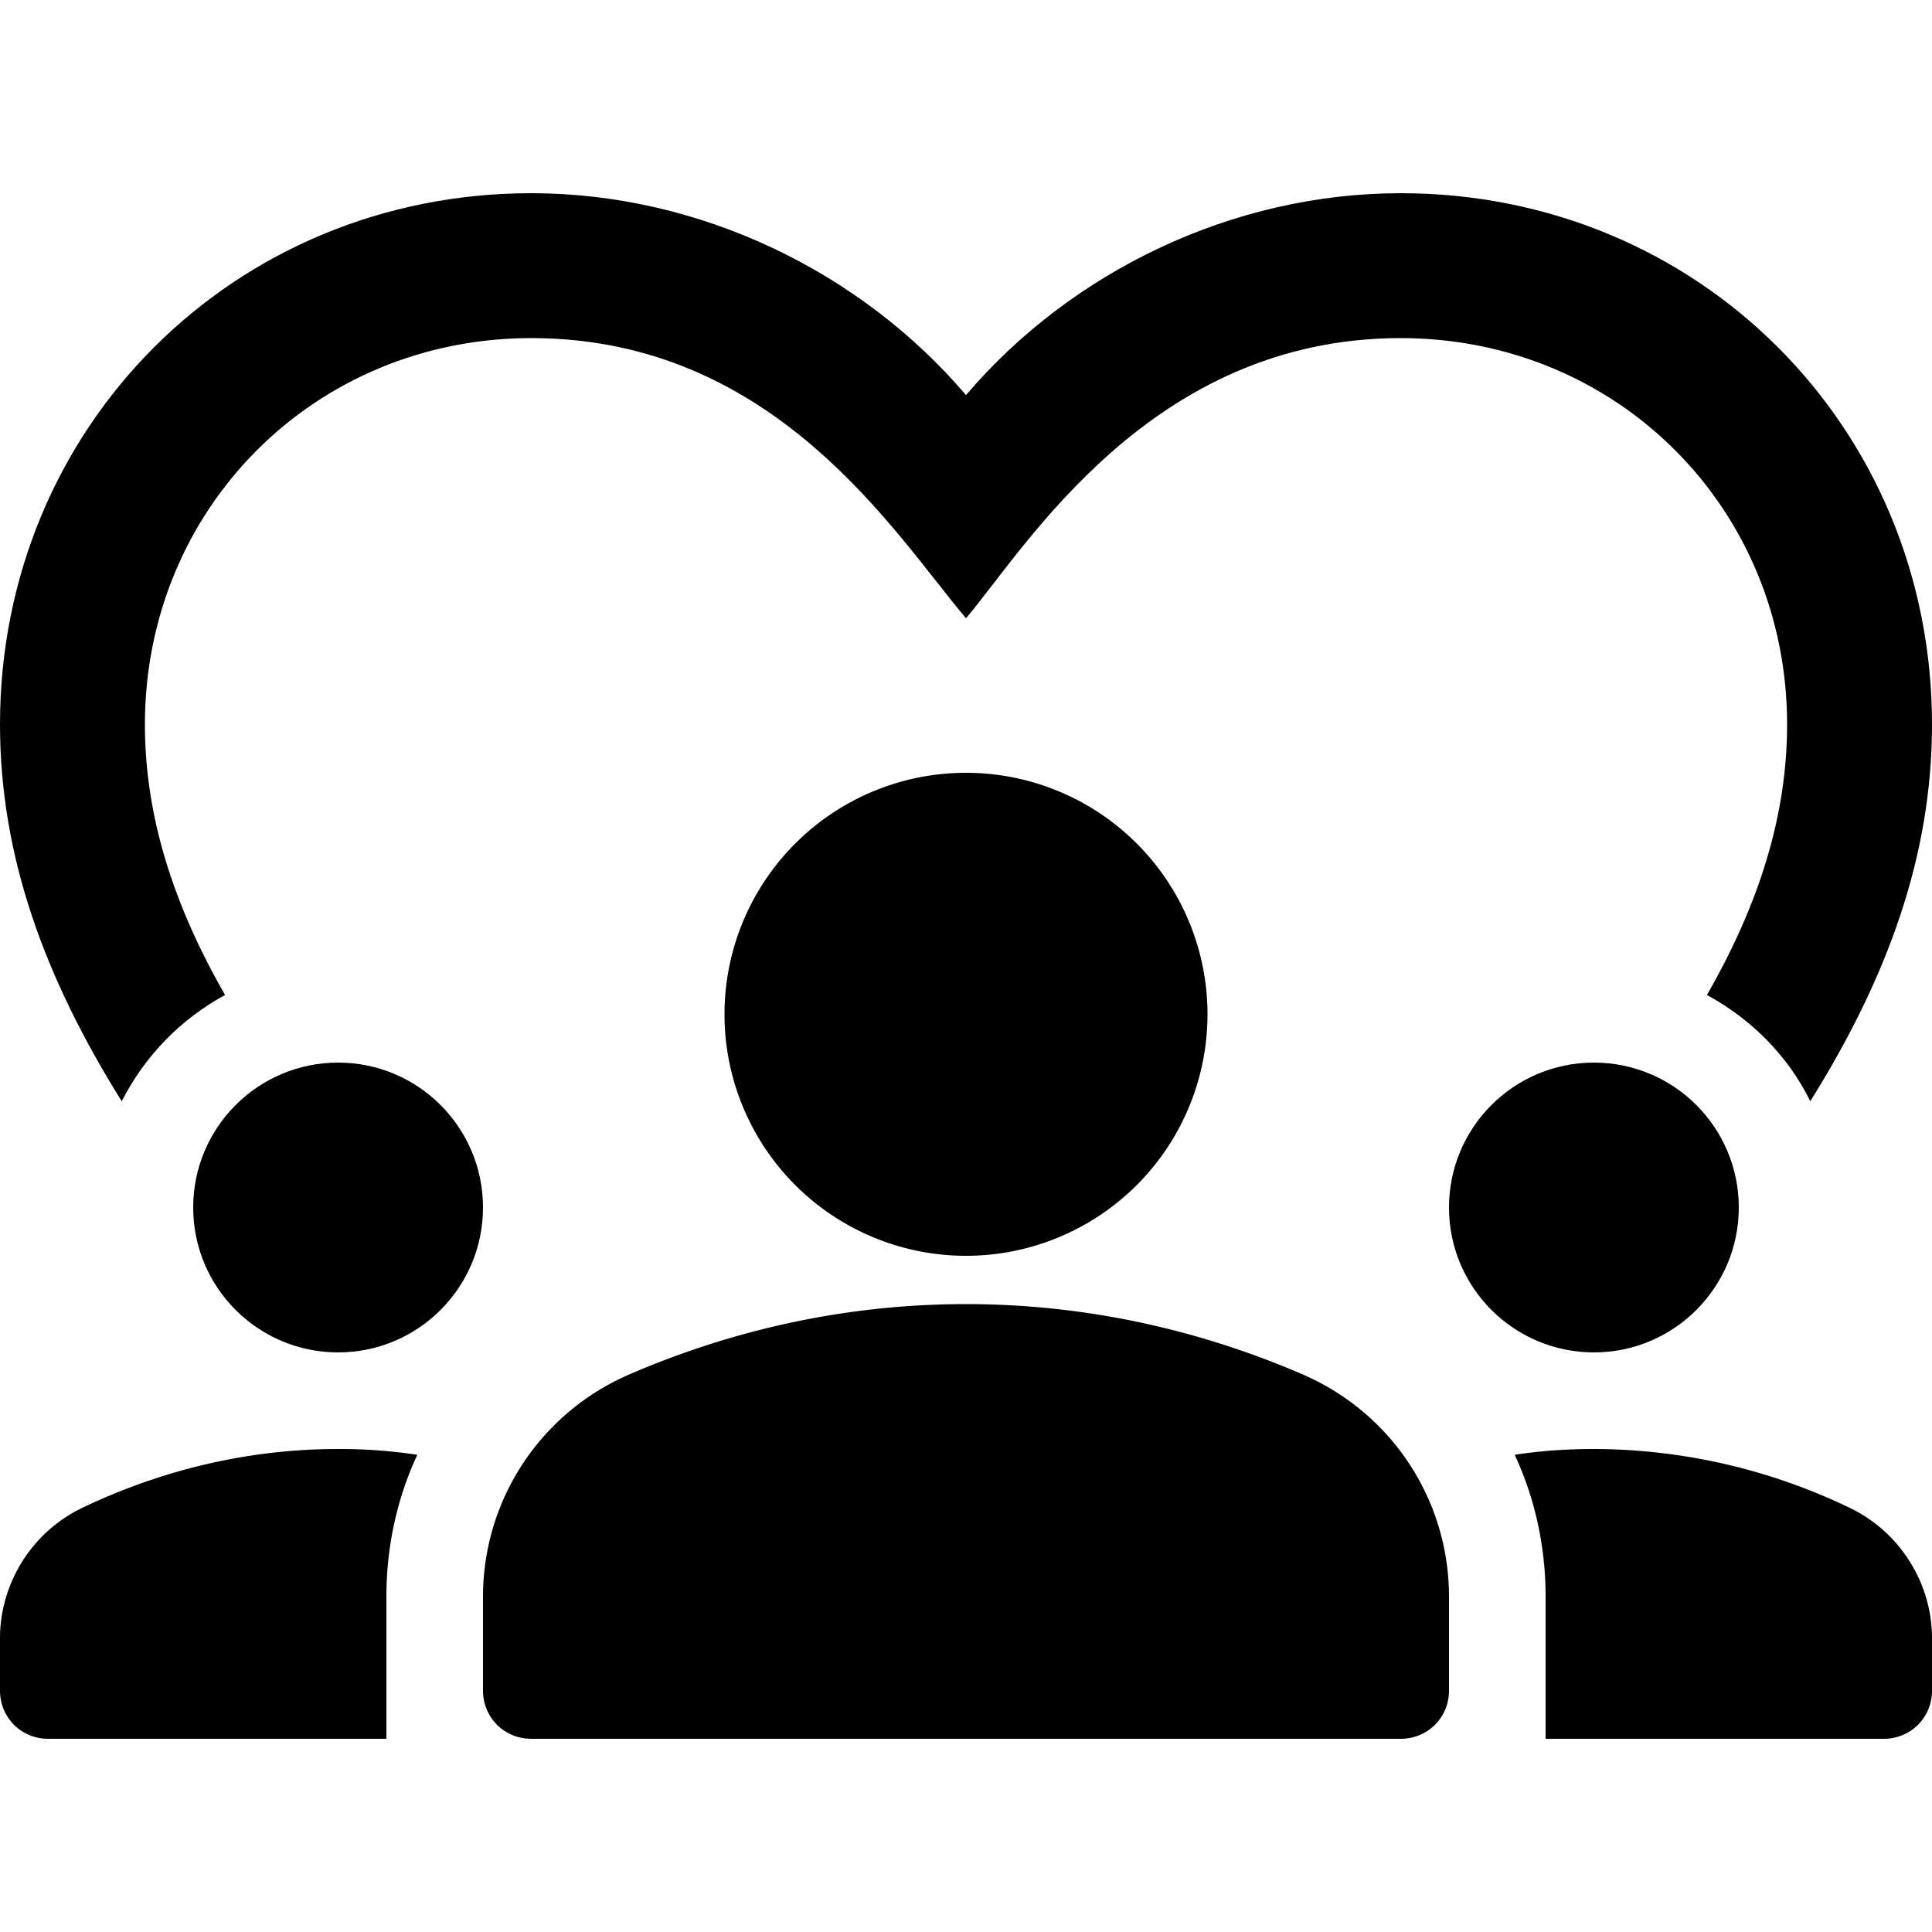 <svg xmlns="http://www.w3.org/2000/svg" width="20" height="20" viewBox="0 0 20 20"><circle cx="3.5" cy="12.5" r="1.5"/><circle cx="16.5" cy="12.5" r="1.5"/><path d="M13.49 14.23c-.97-.42-2.15-.73-3.49-.73-1.34 0-2.52.31-3.49.73-.92.4-1.51 1.3-1.51 2.3v.97c0 .28.22.5.5.5h9c.28 0 .5-.22.5-.5v-.97c0-1-.59-1.9-1.51-2.3zm5.66 1.38A6.13 6.13 0 0 0 16.5 15c-.29 0-.56.02-.82.06.21.45.32.95.32 1.47V18h3.5c.28 0 .5-.22.5-.5v-.54c0-.57-.33-1.1-.85-1.35zm-18.3 0c-.52.25-.85.78-.85 1.35v.54c0 .28.22.5.5.5H4v-1.47c0-.52.11-1.02.32-1.47A5.36 5.36 0 0 0 3.5 15c-1.04 0-1.94.27-2.65.61zM7.5 10.5a2.5 2.5 0 0 0 5 0 2.5 2.5 0 0 0-5 0z"/><path d="M2.33 10.3c-.54-.94-.83-1.86-.83-2.8 0-2.24 1.76-4 4-4 2.53 0 3.77 2.04 4.5 2.9.62-.73 1.91-2.9 4.5-2.9 2.24 0 4 1.76 4 4 0 .94-.29 1.86-.83 2.8.46.25.84.63 1.07 1.1.8-1.28 1.26-2.54 1.26-3.9C20 4.42 17.58 2 14.5 2c-1.74 0-3.41.81-4.5 2.09C8.91 2.81 7.24 2 5.5 2 2.42 2 0 4.42 0 7.5c0 1.36.46 2.62 1.26 3.9.24-.47.61-.85 1.07-1.1z"/></svg>